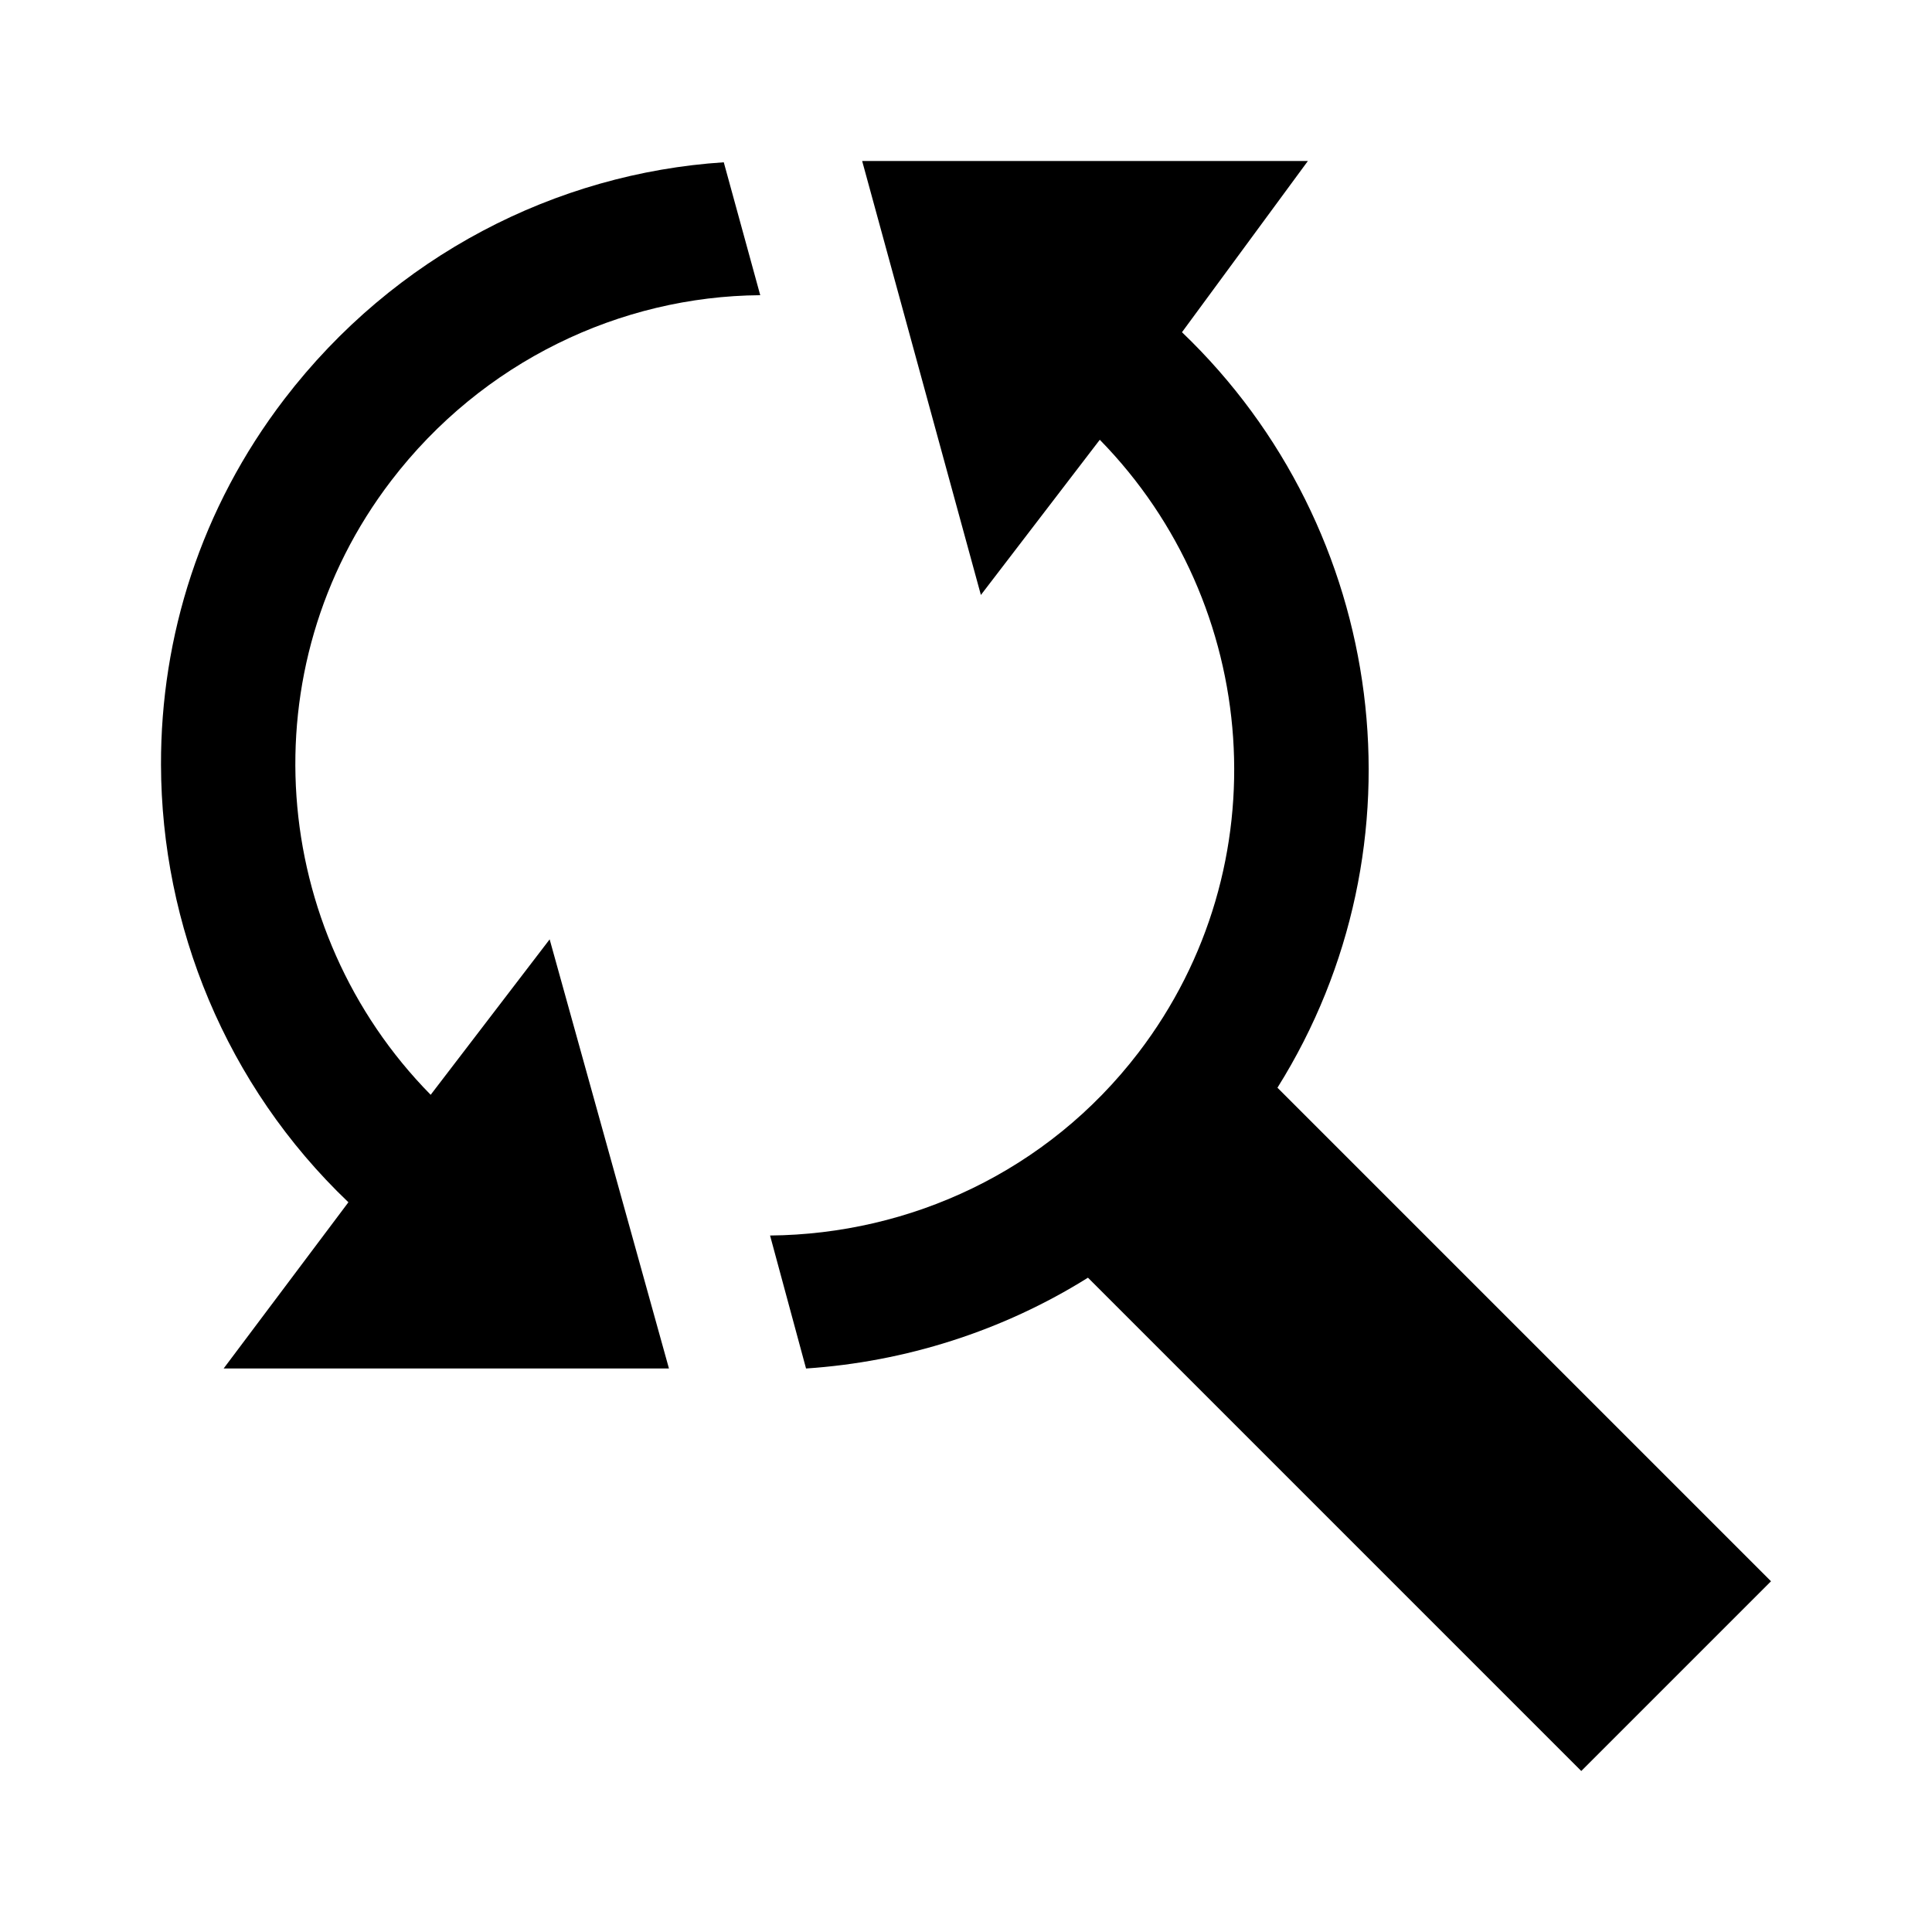 <?xml version="1.0" encoding="UTF-8" standalone="no"?>
<svg
   xmlns:dc="http://purl.org/dc/elements/1.1/"
   xmlns:cc="http://creativecommons.org/ns#"
   xmlns:rdf="http://www.w3.org/1999/02/22-rdf-syntax-ns#"
   xmlns:svg="http://www.w3.org/2000/svg"
   xmlns="http://www.w3.org/2000/svg"
   xmlns:sodipodi="http://sodipodi.sourceforge.net/DTD/sodipodi-0.dtd"
   xmlns:inkscape="http://www.inkscape.org/namespaces/inkscape"
   inkscape:version="1.1-dev (ddb55ca, 2020-02-02)"
   sodipodi:docname="replace.svg"
   id="svg118"
   version="1.1"
   clip-rule="evenodd"
   fill-rule="evenodd"
   height="24"
   width="24">
  <defs
     id="defs122" />
  <sodipodi:namedview
     inkscape:current-layer="svg118"
     inkscape:window-maximized="0"
     inkscape:window-y="23"
     inkscape:window-x="0"
     inkscape:cy="12"
     inkscape:cx="12"
     inkscape:zoom="24.708333"
     showgrid="false"
     id="namedview120"
     inkscape:window-height="805"
     inkscape:window-width="1410"
     inkscape:pageshadow="2"
     inkscape:pageopacity="0"
     guidetolerance="10"
     gridtolerance="10"
     objecttolerance="10"
     borderopacity="1"
     bordercolor="#666666"
     pagecolor="#ffffff" />
  <path
     style="stroke-width:0.833"
     inkscape:connector-curvature="0"
     id="path116"
     d="M 13.515,15.872 C 12.454,16.536 11.243,16.918 10.013,17 L 9.566,15.348 c 1.736,-0.016 3.443,-0.792 4.575,-2.27 1.779,-2.325 1.52,-5.575 -0.479,-7.615 L 12.185,7.391 10.71,2 h 5.537 l -1.564,2.127 c 2.562,2.451 3.067,6.383 1.186,9.385 L 22,19.643 19.643,22 Z M 4.328,14.935 C 2.803,13.481 2.005,11.497 2,9.5 1.996,7.91 2.493,6.315 3.533,4.957 4.898,3.175 6.909,2.152 8.991,2.016 l 0.453,1.651 c -1.739,0.013 -3.452,0.824 -4.585,2.305 C 3.077,8.301 3.341,11.559 5.35,13.6 L 6.828,11.669 8.31,17 H 2.778 Z" />
</svg>
